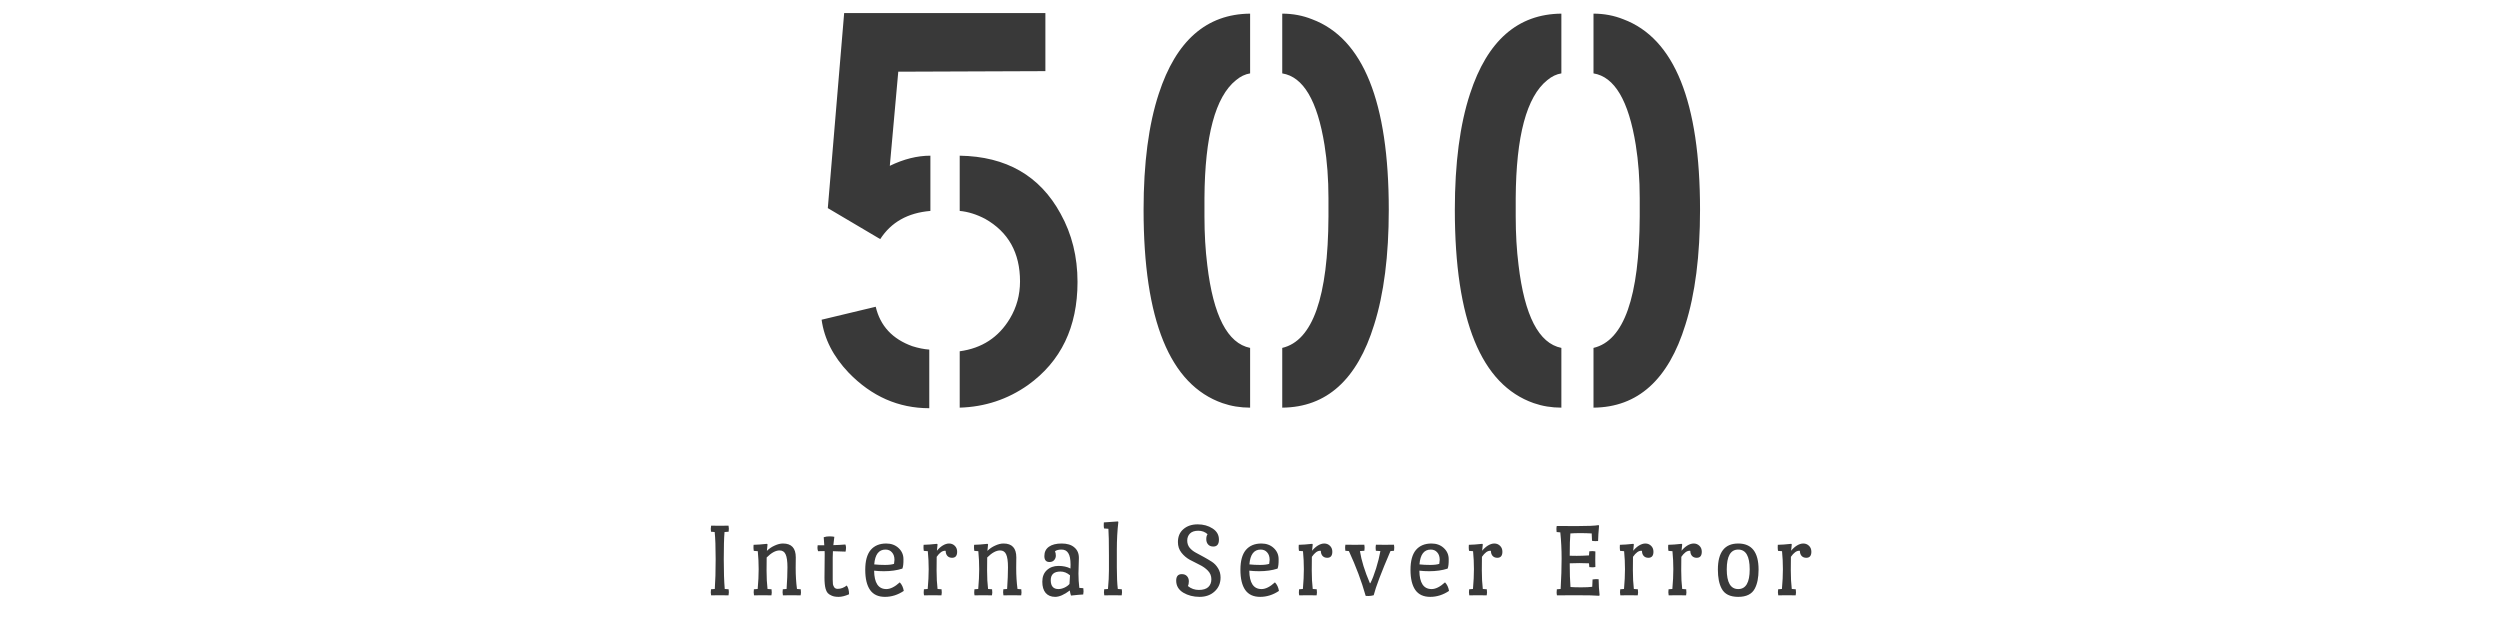 <svg width="693" height="172" viewBox="0 0 693 172" fill="none" xmlns="http://www.w3.org/2000/svg">
<g clip-path="url(#clip0)">
<path d="M229.469 57.688L234 3.625H289.781V19.719L249 19.875L246.656 45.969C250.51 44.094 254.26 43.156 257.906 43.156V58.469C251.656 58.99 247.021 61.594 244 66.281L229.469 57.688ZM266.031 113V97.375C272.177 96.542 276.812 93.521 279.938 88.312C281.812 85.188 282.75 81.75 282.75 78C282.75 70.083 279.521 64.302 273.062 60.656C270.667 59.406 268.323 58.677 266.031 58.469V43.156C278.948 43.365 288.271 48.729 294 59.25C297.125 64.875 298.688 71.177 298.688 78.156C298.688 90.656 294.104 100.188 284.938 106.75C279.312 110.708 273.01 112.792 266.031 113ZM227.75 88.625L242.75 85.031C244 90.344 247.385 93.99 252.906 95.969C254.573 96.49 256.135 96.802 257.594 96.906V113.156C249.052 113.156 241.604 109.875 235.25 103.312C230.979 98.833 228.479 93.938 227.75 88.625ZM346.531 113V96.438C340.281 95.188 336.323 87.531 334.656 73.469C334.135 69.302 333.875 64.823 333.875 60.031V54.875C333.979 37.688 336.896 26.802 342.625 22.219C343.875 21.177 345.177 20.552 346.531 20.344V3.781C334.448 3.885 326.01 11.281 321.219 25.969C318.406 34.51 317 45.24 317 58.156C317 88.781 324.292 106.646 338.875 111.75C341.271 112.583 343.823 113 346.531 113ZM355.438 113C367.729 112.896 376.219 105.24 380.906 90.031C383.615 81.49 384.969 70.865 384.969 58.156C384.969 28.26 377.885 10.656 363.719 5.344C361.115 4.302 358.354 3.781 355.438 3.781V20.344C361.271 21.281 365.177 27.896 367.156 40.188C367.885 44.771 368.25 49.667 368.25 54.875V60.031C368.146 82.323 363.875 94.458 355.438 96.438V113ZM432.812 113V96.438C426.562 95.188 422.604 87.531 420.938 73.469C420.417 69.302 420.156 64.823 420.156 60.031V54.875C420.26 37.688 423.177 26.802 428.906 22.219C430.156 21.177 431.458 20.552 432.812 20.344V3.781C420.729 3.885 412.292 11.281 407.5 25.969C404.688 34.51 403.281 45.24 403.281 58.156C403.281 88.781 410.573 106.646 425.156 111.75C427.552 112.583 430.104 113 432.812 113ZM441.719 113C454.01 112.896 462.5 105.24 467.188 90.031C469.896 81.49 471.25 70.865 471.25 58.156C471.25 28.26 464.167 10.656 450 5.344C447.396 4.302 444.635 3.781 441.719 3.781V20.344C447.552 21.281 451.458 27.896 453.438 40.188C454.167 44.771 454.531 49.667 454.531 54.875V60.031C454.427 82.323 450.156 94.458 441.719 96.438V113Z" fill="#393939"/>
<path d="M200.839 147.48C200.699 149.1 200.629 151.61 200.629 155.01C200.629 158.41 200.719 161.16 200.899 163.26L201.979 163.35C202.019 163.67 202.039 163.95 202.039 164.19C202.039 164.41 202.009 164.69 201.949 165.03C201.249 165.01 200.439 165 199.519 165C198.599 165 197.799 165.01 197.119 165.03C197.059 164.73 197.029 164.47 197.029 164.25C197.029 164.01 197.049 163.71 197.089 163.35L198.139 163.26C198.299 161.1 198.379 158.35 198.379 155.01C198.379 151.65 198.289 149.14 198.109 147.48L197.089 147.39C197.049 147.07 197.029 146.8 197.029 146.58C197.029 146.34 197.059 146.05 197.119 145.71C197.819 145.73 198.629 145.74 199.549 145.74C200.469 145.74 201.269 145.73 201.949 145.71C202.009 146.01 202.039 146.28 202.039 146.52C202.039 146.74 202.019 147.03 201.979 147.39L200.839 147.48ZM220.591 154.5L220.561 157.41C220.561 159.51 220.681 161.46 220.921 163.26L221.971 163.35C222.011 163.79 222.031 164.1 222.031 164.28C222.031 164.44 222.001 164.69 221.941 165.03C221.381 165.01 220.541 165 219.421 165C218.301 165 217.501 165.01 217.021 165.03C216.961 164.73 216.931 164.45 216.931 164.19C216.931 163.91 216.951 163.63 216.991 163.35L218.041 163.26C218.201 160.92 218.281 158.92 218.281 157.26C218.281 155.58 218.111 154.38 217.771 153.66C217.451 152.94 216.891 152.58 216.091 152.58C215.011 152.58 213.821 153.23 212.521 154.53C212.501 155.05 212.491 156.27 212.491 158.19C212.491 160.09 212.581 161.78 212.761 163.26L213.871 163.35C213.911 163.79 213.931 164.1 213.931 164.28C213.931 164.44 213.901 164.69 213.841 165.03C213.281 165.01 212.461 165 211.381 165C210.301 165 209.511 165.01 209.011 165.03C208.951 164.73 208.921 164.45 208.921 164.19C208.921 163.91 208.941 163.63 208.981 163.35L210.031 163.26C210.211 161.26 210.301 159.43 210.301 157.77C210.301 156.09 210.221 154.43 210.061 152.79L208.951 152.7C208.891 152.36 208.861 152.03 208.861 151.71C208.861 151.37 208.871 151.14 208.891 151.02C209.911 151 211.151 150.91 212.611 150.75L212.761 150.9C212.721 151.14 212.661 151.74 212.581 152.7C213.201 152.08 213.921 151.59 214.741 151.23C215.561 150.85 216.331 150.66 217.051 150.66C219.411 150.66 220.591 151.94 220.591 154.5ZM228.547 160.14C228.547 160.14 228.567 157.91 228.607 153.45C228.607 153.15 228.597 152.92 228.577 152.76C227.737 152.76 227.137 152.77 226.777 152.79C226.657 152.47 226.597 152.16 226.597 151.86C226.597 151.54 226.617 151.3 226.657 151.14H228.487L228.337 148.92C228.837 148.76 229.357 148.68 229.897 148.68C230.457 148.68 230.917 148.72 231.277 148.8L231.007 151.11C232.107 151.09 233.217 151.03 234.337 150.93C234.457 151.19 234.517 151.48 234.517 151.8C234.517 152.1 234.477 152.47 234.397 152.91C233.657 152.87 232.487 152.83 230.887 152.79C230.847 153.19 230.827 153.78 230.827 154.56V160.65C230.827 161.17 230.847 161.6 230.887 161.94C230.947 162.26 231.077 162.56 231.277 162.84C231.497 163.1 231.807 163.23 232.207 163.23C233.087 163.23 233.927 162.92 234.727 162.3C235.147 162.9 235.357 163.71 235.357 164.73C234.257 165.21 233.297 165.45 232.477 165.45C231.677 165.45 231.037 165.34 230.557 165.12C230.077 164.92 229.707 164.68 229.447 164.4C229.187 164.1 228.987 163.69 228.847 163.17C228.647 162.43 228.547 161.42 228.547 160.14ZM245.036 158.34C244.056 158.34 243.146 158.29 242.306 158.19C242.346 161.59 243.476 163.29 245.696 163.29C246.816 163.29 248.056 162.67 249.416 161.43C249.996 162.03 250.366 162.82 250.526 163.8C248.886 164.9 247.146 165.45 245.306 165.45C243.466 165.45 242.096 164.82 241.196 163.56C240.296 162.28 239.846 160.41 239.846 157.95C239.846 155.49 240.346 153.66 241.346 152.46C242.366 151.26 243.806 150.66 245.666 150.66C247.046 150.66 248.186 151.08 249.086 151.92C249.986 152.76 250.436 153.79 250.436 155.01C250.456 156.23 250.356 157.1 250.136 157.62C248.636 158.1 246.936 158.34 245.036 158.34ZM245.456 152.34C243.596 152.34 242.556 153.71 242.336 156.45C243.236 156.55 244.226 156.6 245.306 156.6C246.386 156.6 247.226 156.5 247.826 156.3C247.906 155.8 247.946 155.43 247.946 155.19C247.946 154.31 247.716 153.62 247.256 153.12C246.816 152.6 246.216 152.34 245.456 152.34ZM257.161 163.26C257.341 161.26 257.431 159.43 257.431 157.77C257.431 156.09 257.351 154.43 257.191 152.79L256.081 152.7C256.021 152.38 255.991 152.05 255.991 151.71C255.991 151.37 256.001 151.14 256.021 151.02C257.041 151 258.281 150.91 259.741 150.75L259.891 150.9C259.871 151.02 259.811 151.61 259.711 152.67C260.171 152.09 260.701 151.61 261.301 151.23C261.921 150.85 262.521 150.66 263.101 150.66C263.701 150.66 264.221 150.87 264.661 151.29C265.101 151.71 265.321 152.26 265.321 152.94C265.321 154.06 264.851 154.62 263.911 154.62C263.371 154.62 262.941 154.45 262.621 154.11C262.301 153.75 262.141 153.28 262.141 152.7C262.101 152.68 262.031 152.67 261.931 152.67C261.191 152.67 260.431 153.23 259.651 154.35C259.631 154.91 259.621 156.17 259.621 158.13C259.621 160.07 259.711 161.78 259.891 163.26L261.001 163.35C261.041 163.79 261.061 164.1 261.061 164.28C261.061 164.44 261.031 164.69 260.971 165.03C260.411 165.01 259.591 165 258.511 165C257.431 165 256.641 165.01 256.141 165.03C256.081 164.73 256.051 164.45 256.051 164.19C256.051 163.91 256.071 163.63 256.111 163.35L257.161 163.26ZM281.722 154.5L281.692 157.41C281.692 159.51 281.812 161.46 282.052 163.26L283.102 163.35C283.142 163.79 283.162 164.1 283.162 164.28C283.162 164.44 283.132 164.69 283.072 165.03C282.512 165.01 281.672 165 280.552 165C279.432 165 278.632 165.01 278.152 165.03C278.092 164.73 278.062 164.45 278.062 164.19C278.062 163.91 278.082 163.63 278.122 163.35L279.172 163.26C279.332 160.92 279.412 158.92 279.412 157.26C279.412 155.58 279.242 154.38 278.902 153.66C278.582 152.94 278.022 152.58 277.222 152.58C276.142 152.58 274.952 153.23 273.652 154.53C273.632 155.05 273.622 156.27 273.622 158.19C273.622 160.09 273.712 161.78 273.892 163.26L275.002 163.35C275.042 163.79 275.062 164.1 275.062 164.28C275.062 164.44 275.032 164.69 274.972 165.03C274.412 165.01 273.592 165 272.512 165C271.432 165 270.642 165.01 270.142 165.03C270.082 164.73 270.052 164.45 270.052 164.19C270.052 163.91 270.072 163.63 270.112 163.35L271.162 163.26C271.342 161.26 271.432 159.43 271.432 157.77C271.432 156.09 271.352 154.43 271.192 152.79L270.082 152.7C270.022 152.36 269.992 152.03 269.992 151.71C269.992 151.37 270.002 151.14 270.022 151.02C271.042 151 272.282 150.91 273.742 150.75L273.892 150.9C273.852 151.14 273.792 151.74 273.712 152.7C274.332 152.08 275.052 151.59 275.872 151.23C276.692 150.85 277.462 150.66 278.182 150.66C280.542 150.66 281.722 151.94 281.722 154.5ZM299.068 154.65L298.948 158.97C298.948 160.33 299.028 161.66 299.188 162.96L300.298 163.05C300.338 163.37 300.358 163.67 300.358 163.95C300.358 164.21 300.328 164.49 300.268 164.79C299.688 164.81 298.558 164.91 296.878 165.09C296.738 164.71 296.628 164.24 296.548 163.68C294.988 164.86 293.638 165.45 292.498 165.45C291.378 165.45 290.498 165.09 289.858 164.37C289.238 163.63 288.928 162.59 288.928 161.25C288.928 159.89 289.348 158.82 290.188 158.04C291.048 157.26 292.118 156.87 293.398 156.87C294.698 156.87 295.808 157.11 296.728 157.59C296.748 157.37 296.758 157.01 296.758 156.51C296.758 155.03 296.548 153.97 296.128 153.33C295.728 152.67 295.108 152.34 294.268 152.34C293.428 152.34 292.818 152.5 292.438 152.82C292.598 153.14 292.678 153.54 292.678 154.02C292.678 154.5 292.518 154.92 292.198 155.28C291.898 155.62 291.468 155.79 290.908 155.79C289.968 155.79 289.498 155.24 289.498 154.14C289.498 153.02 289.918 152.16 290.758 151.56C291.598 150.96 292.778 150.66 294.298 150.66C295.818 150.66 296.988 151.02 297.808 151.74C298.648 152.44 299.068 153.41 299.068 154.65ZM296.608 159.48C295.788 158.78 294.908 158.43 293.968 158.43C292.168 158.43 291.268 159.23 291.268 160.83C291.268 162.47 291.978 163.29 293.398 163.29C293.918 163.29 294.468 163.16 295.048 162.9C295.648 162.62 296.118 162.28 296.458 161.88C296.558 160.68 296.608 159.88 296.608 159.48ZM307.397 158.04V153.93C307.397 150.33 307.347 147.88 307.247 146.58L306.047 146.49C305.987 146.23 305.957 145.93 305.957 145.59C305.957 145.23 305.967 144.97 305.987 144.81C307.807 144.71 309.107 144.62 309.887 144.54L310.007 144.69C309.727 147.07 309.587 149.63 309.587 152.37V157.32C309.587 159.78 309.677 161.76 309.857 163.26L310.967 163.35C311.007 163.67 311.027 163.95 311.027 164.19C311.027 164.41 310.997 164.69 310.937 165.03C310.237 165.01 309.427 165 308.507 165C307.587 165 306.787 165.01 306.107 165.03C306.047 164.73 306.017 164.47 306.017 164.25C306.017 164.01 306.037 163.71 306.077 163.35L307.127 163.26C307.307 161.38 307.397 159.64 307.397 158.04ZM327.6 159.15C328.22 159.15 328.7 159.34 329.04 159.72C329.38 160.1 329.55 160.57 329.55 161.13C329.55 161.67 329.46 162.11 329.28 162.45C330.16 163.17 331.17 163.53 332.31 163.53C333.47 163.53 334.34 163.27 334.92 162.75C335.5 162.21 335.79 161.48 335.79 160.56C335.79 159.64 335.47 158.85 334.83 158.19C334.19 157.53 333.41 156.98 332.49 156.54C331.59 156.1 330.69 155.64 329.79 155.16C328.89 154.66 328.12 154 327.48 153.18C326.84 152.36 326.52 151.39 326.52 150.27C326.52 148.73 327.03 147.53 328.05 146.67C329.07 145.79 330.38 145.35 331.98 145.35C333.58 145.35 334.96 145.73 336.12 146.49C337.3 147.25 337.89 148.28 337.89 149.58C337.89 150.86 337.37 151.5 336.33 151.5C335.71 151.5 335.23 151.31 334.89 150.93C334.55 150.55 334.38 150.06 334.38 149.46C334.38 148.86 334.5 148.4 334.74 148.08C334.04 147.44 333.18 147.12 332.16 147.12C331.14 147.12 330.37 147.38 329.85 147.9C329.35 148.42 329.1 149.07 329.1 149.85C329.1 150.63 329.33 151.3 329.79 151.86C330.25 152.4 330.82 152.85 331.5 153.21C332.18 153.55 332.92 153.95 333.72 154.41C334.52 154.85 335.26 155.29 335.94 155.73C336.62 156.17 337.19 156.77 337.65 157.53C338.11 158.27 338.34 159.12 338.34 160.08C338.34 161.66 337.79 162.95 336.69 163.95C335.61 164.95 334.22 165.45 332.52 165.45C330.82 165.45 329.31 165.06 327.99 164.28C326.69 163.48 326.04 162.37 326.04 160.95C326.04 159.75 326.56 159.15 327.6 159.15ZM349.034 158.34C348.054 158.34 347.144 158.29 346.304 158.19C346.344 161.59 347.474 163.29 349.694 163.29C350.814 163.29 352.054 162.67 353.414 161.43C353.994 162.03 354.364 162.82 354.524 163.8C352.884 164.9 351.144 165.45 349.304 165.45C347.464 165.45 346.094 164.82 345.194 163.56C344.294 162.28 343.844 160.41 343.844 157.95C343.844 155.49 344.344 153.66 345.344 152.46C346.364 151.26 347.804 150.66 349.664 150.66C351.044 150.66 352.184 151.08 353.084 151.92C353.984 152.76 354.434 153.79 354.434 155.01C354.454 156.23 354.354 157.1 354.134 157.62C352.634 158.1 350.934 158.34 349.034 158.34ZM349.454 152.34C347.594 152.34 346.554 153.71 346.334 156.45C347.234 156.55 348.224 156.6 349.304 156.6C350.384 156.6 351.224 156.5 351.824 156.3C351.904 155.8 351.944 155.43 351.944 155.19C351.944 154.31 351.714 153.62 351.254 153.12C350.814 152.6 350.214 152.34 349.454 152.34ZM361.159 163.26C361.339 161.26 361.429 159.43 361.429 157.77C361.429 156.09 361.349 154.43 361.189 152.79L360.079 152.7C360.019 152.38 359.989 152.05 359.989 151.71C359.989 151.37 359.999 151.14 360.019 151.02C361.039 151 362.279 150.91 363.739 150.75L363.889 150.9C363.869 151.02 363.809 151.61 363.709 152.67C364.169 152.09 364.699 151.61 365.299 151.23C365.919 150.85 366.519 150.66 367.099 150.66C367.699 150.66 368.219 150.87 368.659 151.29C369.099 151.71 369.319 152.26 369.319 152.94C369.319 154.06 368.849 154.62 367.909 154.62C367.369 154.62 366.939 154.45 366.619 154.11C366.299 153.75 366.139 153.28 366.139 152.7C366.099 152.68 366.029 152.67 365.929 152.67C365.189 152.67 364.429 153.23 363.649 154.35C363.629 154.91 363.619 156.17 363.619 158.13C363.619 160.07 363.709 161.78 363.889 163.26L364.999 163.35C365.039 163.79 365.059 164.1 365.059 164.28C365.059 164.44 365.029 164.69 364.969 165.03C364.409 165.01 363.589 165 362.509 165C361.429 165 360.639 165.01 360.139 165.03C360.079 164.73 360.049 164.45 360.049 164.19C360.049 163.91 360.069 163.63 360.109 163.35L361.159 163.26ZM381.386 152.67C381.346 152.47 381.326 152.21 381.326 151.89C381.326 151.55 381.356 151.25 381.416 150.99C382.016 151.01 382.846 151.02 383.906 151.02C384.986 151.02 385.816 151.01 386.396 150.99C386.456 151.25 386.486 151.53 386.486 151.83C386.486 152.13 386.466 152.41 386.426 152.67L385.436 152.76C382.916 158.62 381.366 162.7 380.786 165C380.266 165.14 379.796 165.21 379.376 165.21C378.976 165.21 378.706 165.2 378.566 165.18C377.426 161.14 375.876 157 373.916 152.76L372.926 152.67C372.886 152.43 372.866 152.16 372.866 151.86C372.866 151.54 372.896 151.25 372.956 150.99C373.536 151.01 374.396 151.02 375.536 151.02C376.696 151.02 377.576 151.01 378.176 150.99C378.236 151.25 378.266 151.54 378.266 151.86C378.266 152.16 378.246 152.43 378.206 152.67L376.976 152.76C377.376 155.34 378.296 158.31 379.736 161.67H379.856C380.376 160.67 380.906 159.31 381.446 157.59C381.986 155.85 382.386 154.24 382.646 152.76L381.386 152.67ZM396.179 158.34C395.199 158.34 394.289 158.29 393.449 158.19C393.489 161.59 394.619 163.29 396.839 163.29C397.959 163.29 399.199 162.67 400.559 161.43C401.139 162.03 401.509 162.82 401.669 163.8C400.029 164.9 398.289 165.45 396.449 165.45C394.609 165.45 393.239 164.82 392.339 163.56C391.439 162.28 390.989 160.41 390.989 157.95C390.989 155.49 391.489 153.66 392.489 152.46C393.509 151.26 394.949 150.66 396.809 150.66C398.189 150.66 399.329 151.08 400.229 151.92C401.129 152.76 401.579 153.79 401.579 155.01C401.599 156.23 401.499 157.1 401.279 157.62C399.779 158.1 398.079 158.34 396.179 158.34ZM396.599 152.34C394.739 152.34 393.699 153.71 393.479 156.45C394.379 156.55 395.369 156.6 396.449 156.6C397.529 156.6 398.369 156.5 398.969 156.3C399.049 155.8 399.089 155.43 399.089 155.19C399.089 154.31 398.859 153.62 398.399 153.12C397.959 152.6 397.359 152.34 396.599 152.34ZM408.304 163.26C408.484 161.26 408.574 159.43 408.574 157.77C408.574 156.09 408.494 154.43 408.334 152.79L407.224 152.7C407.164 152.38 407.134 152.05 407.134 151.71C407.134 151.37 407.144 151.14 407.164 151.02C408.184 151 409.424 150.91 410.884 150.75L411.034 150.9C411.014 151.02 410.954 151.61 410.854 152.67C411.314 152.09 411.844 151.61 412.444 151.23C413.064 150.85 413.664 150.66 414.244 150.66C414.844 150.66 415.364 150.87 415.804 151.29C416.244 151.71 416.464 152.26 416.464 152.94C416.464 154.06 415.994 154.62 415.054 154.62C414.514 154.62 414.084 154.45 413.764 154.11C413.444 153.75 413.284 153.28 413.284 152.7C413.244 152.68 413.174 152.67 413.074 152.67C412.334 152.67 411.574 153.23 410.794 154.35C410.774 154.91 410.764 156.17 410.764 158.13C410.764 160.07 410.854 161.78 411.034 163.26L412.144 163.35C412.184 163.79 412.204 164.1 412.204 164.28C412.204 164.44 412.174 164.69 412.114 165.03C411.554 165.01 410.734 165 409.654 165C408.574 165 407.784 165.01 407.284 165.03C407.224 164.73 407.194 164.45 407.194 164.19C407.194 163.91 407.214 163.63 407.254 163.35L408.304 163.26ZM440.558 152.82C440.998 152.78 441.298 152.76 441.458 152.76C441.618 152.76 441.878 152.79 442.238 152.85C442.218 153.47 442.208 154.27 442.208 155.25C442.208 156.23 442.218 156.87 442.238 157.17C441.938 157.23 441.648 157.26 441.368 157.26C441.088 157.26 440.818 157.24 440.558 157.2L440.468 156.15C439.388 156.11 438.498 156.09 437.798 156.09C437.098 156.09 436.208 156.11 435.128 156.15C435.128 158.77 435.198 160.96 435.338 162.72C436.038 162.78 437.028 162.81 438.308 162.81C439.608 162.81 440.628 162.76 441.368 162.66L441.458 160.62C441.798 160.56 442.108 160.53 442.388 160.53C442.688 160.53 442.938 160.54 443.138 160.56C443.158 162.12 443.248 163.6 443.408 165L443.258 165.15C442.278 165.05 440.128 165 436.808 165C433.508 165 431.768 165.01 431.588 165.03C431.528 164.73 431.498 164.45 431.498 164.19C431.498 163.91 431.518 163.63 431.558 163.35L432.608 163.26C432.788 160.16 432.878 157.36 432.878 154.86C432.878 152.34 432.758 149.91 432.518 147.57L431.498 147.48C431.458 147.22 431.438 146.95 431.438 146.67C431.438 146.39 431.468 146.1 431.528 145.8C432.028 145.82 433.858 145.83 437.018 145.83C440.178 145.83 442.208 145.74 443.108 145.56L443.258 145.71C443.098 147.47 443.008 148.89 442.988 149.97C442.788 149.99 442.538 150 442.238 150C441.938 150 441.628 149.97 441.308 149.91L441.218 147.87C440.198 147.81 439.138 147.78 438.038 147.78C436.938 147.78 436.028 147.81 435.308 147.87C435.188 149.13 435.128 151.19 435.128 154.05C435.448 154.07 436.098 154.08 437.078 154.08C438.058 154.08 439.188 154.04 440.468 153.96L440.558 152.82ZM450.175 163.26C450.355 161.26 450.445 159.43 450.445 157.77C450.445 156.09 450.365 154.43 450.205 152.79L449.095 152.7C449.035 152.38 449.005 152.05 449.005 151.71C449.005 151.37 449.015 151.14 449.035 151.02C450.055 151 451.295 150.91 452.755 150.75L452.905 150.9C452.885 151.02 452.825 151.61 452.725 152.67C453.185 152.09 453.715 151.61 454.315 151.23C454.935 150.85 455.535 150.66 456.115 150.66C456.715 150.66 457.235 150.87 457.675 151.29C458.115 151.71 458.335 152.26 458.335 152.94C458.335 154.06 457.865 154.62 456.925 154.62C456.385 154.62 455.955 154.45 455.635 154.11C455.315 153.75 455.155 153.28 455.155 152.7C455.115 152.68 455.045 152.67 454.945 152.67C454.205 152.67 453.445 153.23 452.665 154.35C452.645 154.91 452.635 156.17 452.635 158.13C452.635 160.07 452.725 161.78 452.905 163.26L454.015 163.35C454.055 163.79 454.075 164.1 454.075 164.28C454.075 164.44 454.045 164.69 453.985 165.03C453.425 165.01 452.605 165 451.525 165C450.445 165 449.655 165.01 449.155 165.03C449.095 164.73 449.065 164.45 449.065 164.19C449.065 163.91 449.085 163.63 449.125 163.35L450.175 163.26ZM463.575 163.26C463.755 161.26 463.845 159.43 463.845 157.77C463.845 156.09 463.765 154.43 463.605 152.79L462.495 152.7C462.435 152.38 462.405 152.05 462.405 151.71C462.405 151.37 462.415 151.14 462.435 151.02C463.455 151 464.695 150.91 466.155 150.75L466.305 150.9C466.285 151.02 466.225 151.61 466.125 152.67C466.585 152.09 467.115 151.61 467.715 151.23C468.335 150.85 468.935 150.66 469.515 150.66C470.115 150.66 470.635 150.87 471.075 151.29C471.515 151.71 471.735 152.26 471.735 152.94C471.735 154.06 471.265 154.62 470.325 154.62C469.785 154.62 469.355 154.45 469.035 154.11C468.715 153.75 468.555 153.28 468.555 152.7C468.515 152.68 468.445 152.67 468.345 152.67C467.605 152.67 466.845 153.23 466.065 154.35C466.045 154.91 466.035 156.17 466.035 158.13C466.035 160.07 466.125 161.78 466.305 163.26L467.415 163.35C467.455 163.79 467.475 164.1 467.475 164.28C467.475 164.44 467.445 164.69 467.385 165.03C466.825 165.01 466.005 165 464.925 165C463.845 165 463.055 165.01 462.555 165.03C462.495 164.73 462.465 164.45 462.465 164.19C462.465 163.91 462.485 163.63 462.525 163.35L463.575 163.26ZM476.196 157.89C476.196 153.07 478.076 150.66 481.836 150.66C485.596 150.66 487.476 153.07 487.476 157.89C487.476 160.11 487.126 161.87 486.426 163.17C485.626 164.69 484.096 165.45 481.836 165.45C479.576 165.45 478.046 164.69 477.246 163.17C476.546 161.87 476.196 160.11 476.196 157.89ZM478.656 157.83C478.656 161.47 479.716 163.29 481.836 163.29C483.956 163.29 485.016 161.47 485.016 157.83C485.016 154.17 483.956 152.34 481.836 152.34C479.716 152.34 478.656 154.17 478.656 157.83ZM493.95 163.26C494.13 161.26 494.22 159.43 494.22 157.77C494.22 156.09 494.14 154.43 493.98 152.79L492.87 152.7C492.81 152.38 492.78 152.05 492.78 151.71C492.78 151.37 492.79 151.14 492.81 151.02C493.83 151 495.07 150.91 496.53 150.75L496.68 150.9C496.66 151.02 496.6 151.61 496.5 152.67C496.96 152.09 497.49 151.61 498.09 151.23C498.71 150.85 499.31 150.66 499.89 150.66C500.49 150.66 501.01 150.87 501.45 151.29C501.89 151.71 502.11 152.26 502.11 152.94C502.11 154.06 501.64 154.62 500.7 154.62C500.16 154.62 499.73 154.45 499.41 154.11C499.09 153.75 498.93 153.28 498.93 152.7C498.89 152.68 498.82 152.67 498.72 152.67C497.98 152.67 497.22 153.23 496.44 154.35C496.42 154.91 496.41 156.17 496.41 158.13C496.41 160.07 496.5 161.78 496.68 163.26L497.79 163.35C497.83 163.79 497.85 164.1 497.85 164.28C497.85 164.44 497.82 164.69 497.76 165.03C497.2 165.01 496.38 165 495.3 165C494.22 165 493.43 165.01 492.93 165.03C492.87 164.73 492.84 164.45 492.84 164.19C492.84 163.91 492.86 163.63 492.9 163.35L493.95 163.26Z" fill="#393939"/>
</g>
<defs>
<clipPath id="clip0">
<rect width="693" height="172" fill="white"/>
</clipPath>
</defs>
</svg>
